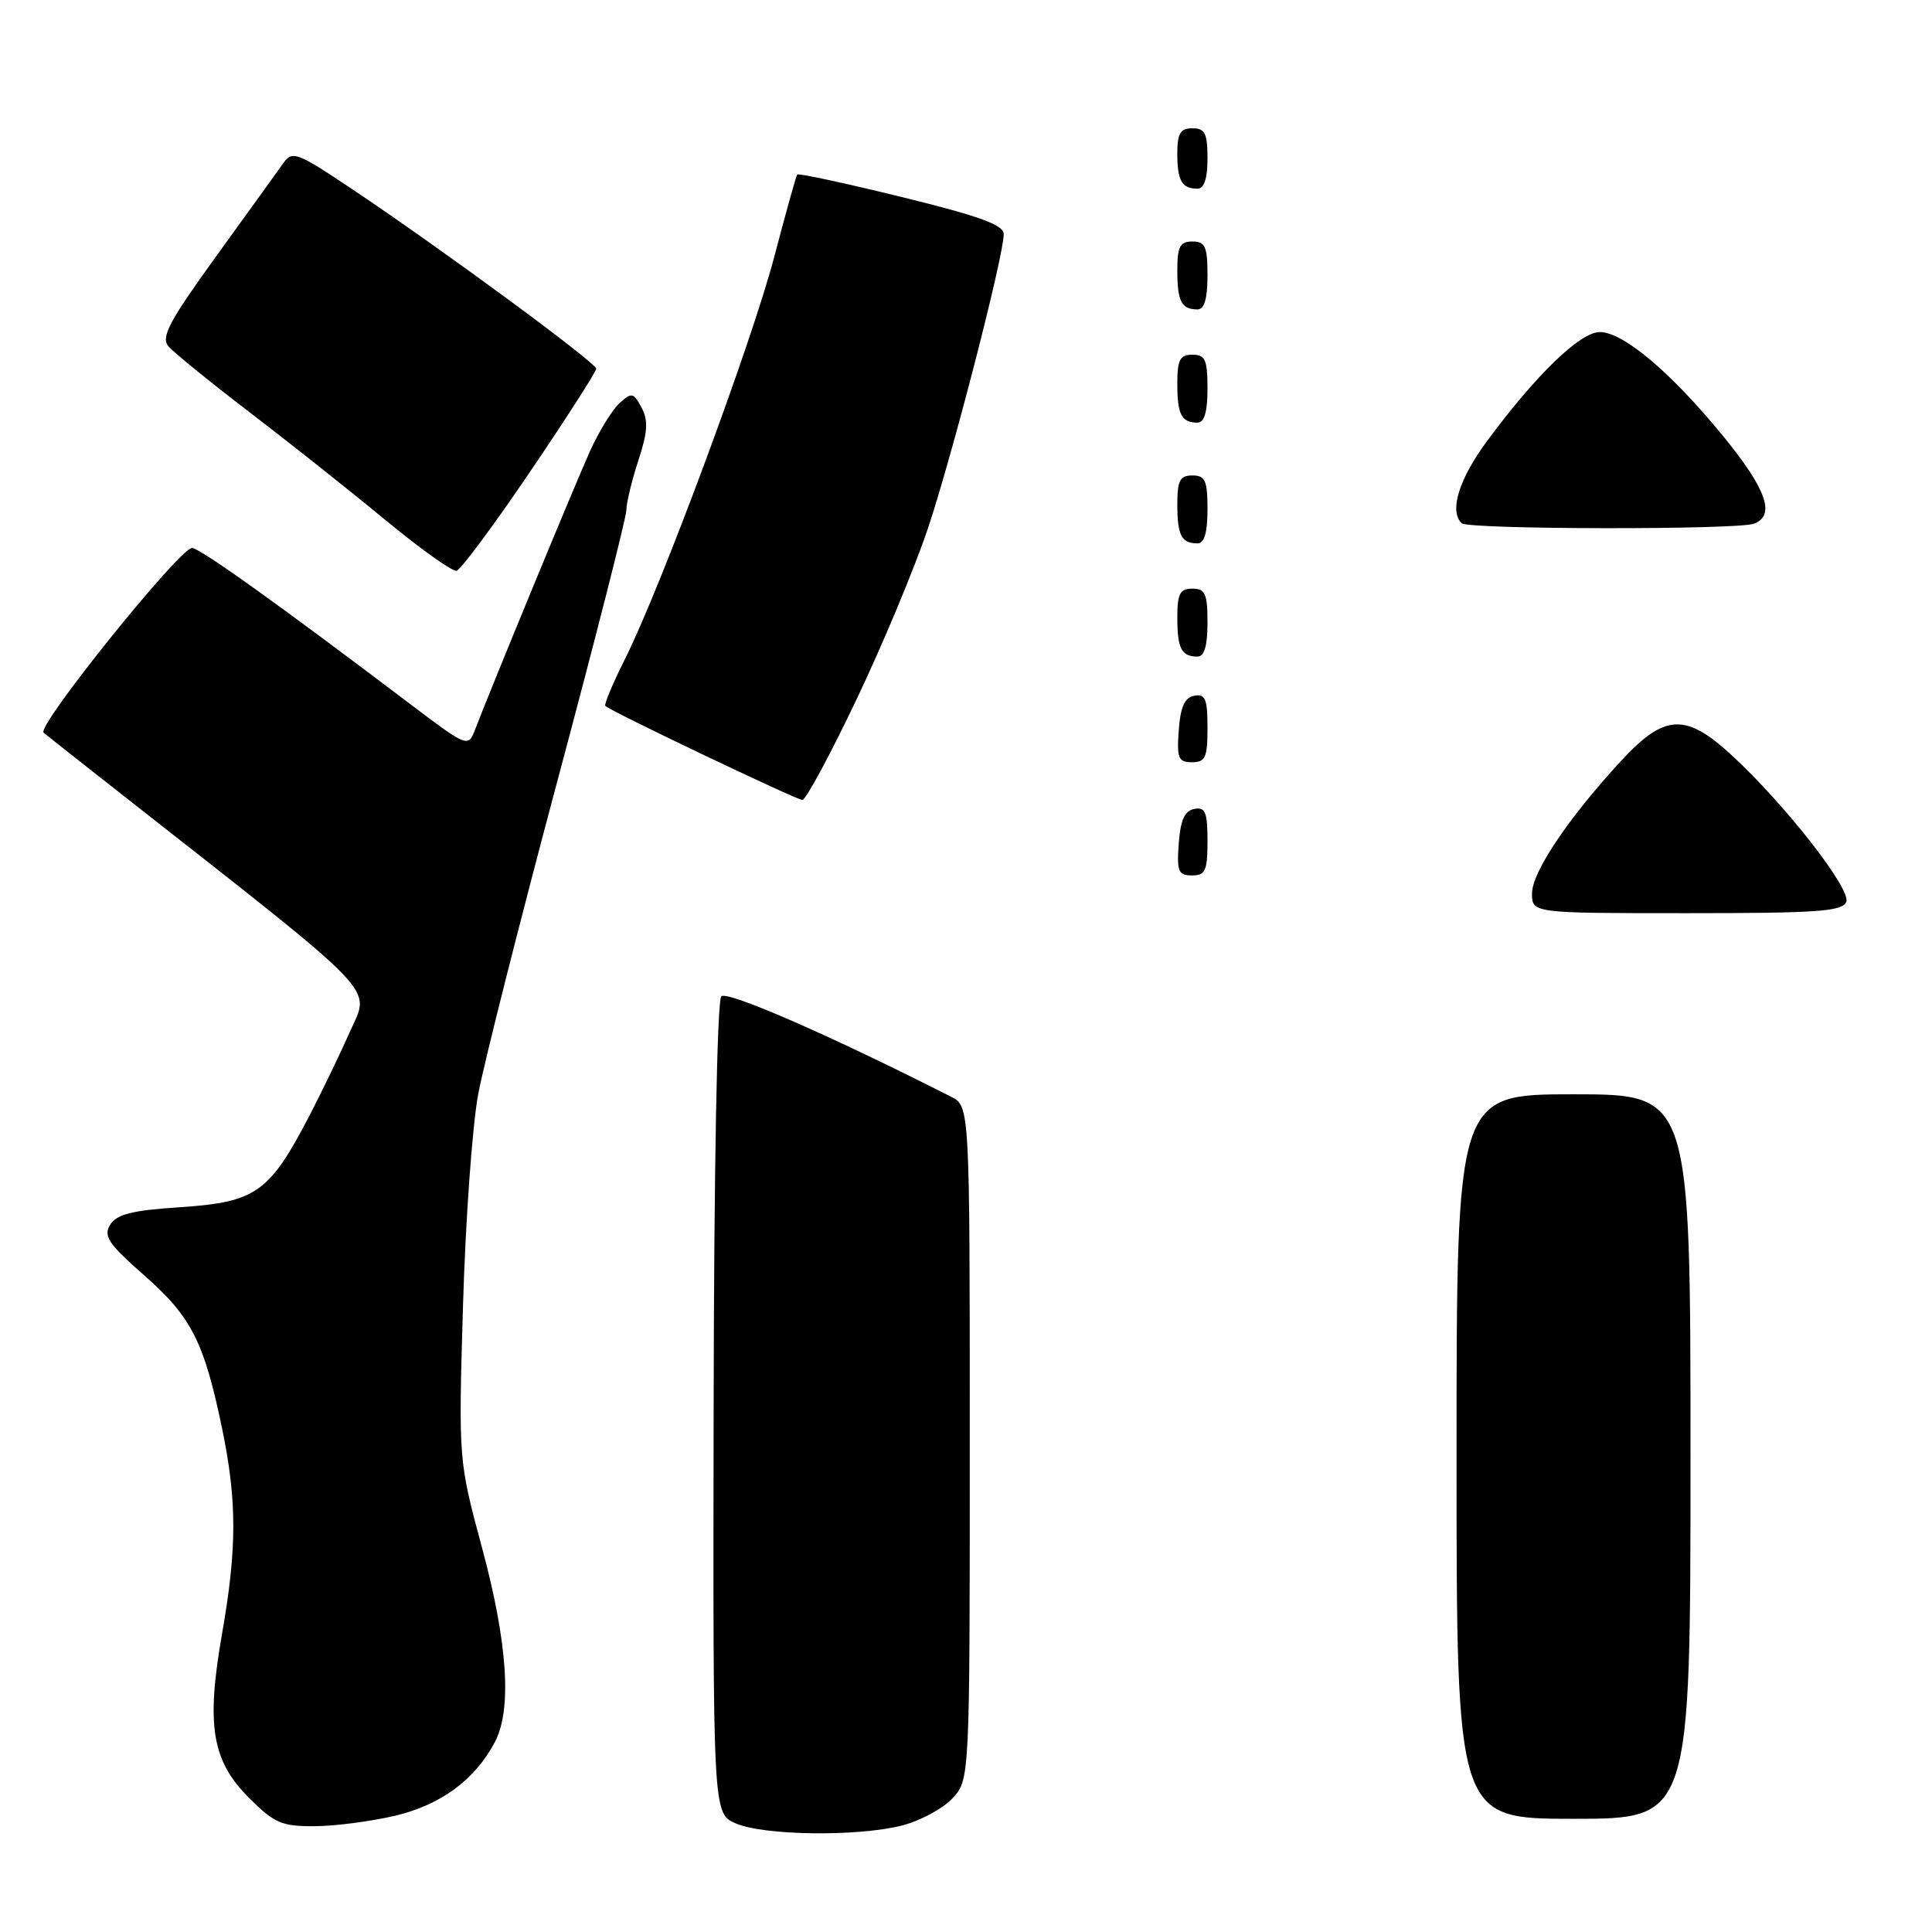 <?xml version="1.0" encoding="UTF-8" standalone="no"?>
<!DOCTYPE svg PUBLIC "-//W3C//DTD SVG 1.1//EN" "http://www.w3.org/Graphics/SVG/1.1/DTD/svg11.dtd" >
<svg xmlns="http://www.w3.org/2000/svg" xmlns:xlink="http://www.w3.org/1999/xlink" version="1.1" viewBox="0 0 256 256">
 <g >
 <path fill="currentColor"
d=" M 119.47 241.90 C 121.87 241.30 124.89 239.69 126.17 238.32 C 128.50 235.84 128.50 235.84 128.50 191.21 C 128.50 146.58 128.50 146.58 126.00 145.31 C 109.99 137.19 96.36 131.24 95.58 132.02 C 95.02 132.58 94.61 154.70 94.56 186.63 C 94.47 240.30 94.47 240.30 97.49 241.61 C 101.19 243.22 113.58 243.39 119.47 241.90 Z  M 52.33 240.60 C 58.43 239.16 62.97 235.80 65.59 230.80 C 67.85 226.47 67.26 217.64 63.87 205.08 C 60.75 193.50 60.75 193.50 61.35 173.00 C 61.68 161.72 62.59 149.12 63.36 145.00 C 64.13 140.88 68.87 122.15 73.88 103.39 C 78.90 84.64 83.00 68.52 83.00 67.58 C 83.00 66.64 83.71 63.70 84.58 61.03 C 85.83 57.21 85.92 55.72 85.01 54.01 C 83.93 52.01 83.70 51.96 82.09 53.42 C 81.13 54.29 79.38 57.14 78.19 59.75 C 76.28 63.97 65.18 90.86 62.90 96.80 C 62.03 99.04 61.85 98.97 54.26 93.22 C 36.88 80.06 26.62 72.72 25.46 72.61 C 23.92 72.47 4.80 96.23 5.78 97.08 C 6.17 97.42 11.00 101.23 16.50 105.55 C 50.90 132.56 49.05 130.64 46.40 136.64 C 45.08 139.62 42.66 144.63 41.03 147.78 C 35.67 158.08 33.94 159.30 23.74 159.97 C 17.50 160.38 15.46 160.90 14.60 162.28 C 13.67 163.79 14.35 164.81 19.13 169.01 C 25.37 174.49 27.05 177.81 29.43 189.29 C 31.41 198.89 31.41 205.14 29.42 216.50 C 27.30 228.60 28.07 233.31 32.98 238.21 C 36.33 241.57 37.32 242.00 41.63 241.98 C 44.31 241.98 49.12 241.35 52.33 240.60 Z  M 224.00 193.00 C 224.00 145.00 224.00 145.00 208.50 145.00 C 193.00 145.00 193.00 145.00 193.00 193.00 C 193.00 241.00 193.00 241.00 208.50 241.00 C 224.00 241.00 224.00 241.00 224.00 193.00 Z  M 244.64 119.49 C 245.29 117.80 236.54 106.60 229.48 100.09 C 223.37 94.45 220.59 94.58 214.87 100.75 C 207.89 108.28 203.00 115.55 203.00 118.38 C 203.00 121.00 203.00 121.00 223.53 121.00 C 240.89 121.00 244.15 120.77 244.64 119.49 Z  M 160.00 111.43 C 160.00 107.61 159.71 106.91 158.25 107.19 C 156.97 107.43 156.42 108.66 156.19 111.76 C 155.92 115.47 156.14 116.00 157.94 116.00 C 159.72 116.00 160.00 115.38 160.00 111.43 Z  M 113.46 92.75 C 116.94 85.46 121.21 75.22 122.96 70.00 C 126.19 60.34 133.00 33.91 133.00 31.02 C 133.00 29.80 129.77 28.63 119.45 26.10 C 112.00 24.27 105.78 22.93 105.63 23.13 C 105.48 23.34 104.12 28.22 102.60 34.00 C 99.62 45.37 87.55 77.89 82.80 87.35 C 81.19 90.57 80.02 93.36 80.21 93.54 C 80.92 94.25 105.54 105.99 106.32 106.00 C 106.77 106.00 109.99 100.04 113.46 92.75 Z  M 160.00 96.43 C 160.00 92.61 159.71 91.91 158.25 92.19 C 156.97 92.43 156.42 93.66 156.19 96.76 C 155.92 100.47 156.14 101.00 157.94 101.00 C 159.72 101.00 160.00 100.38 160.00 96.43 Z  M 160.00 82.50 C 160.00 78.67 159.70 78.00 158.00 78.00 C 156.35 78.00 156.00 78.67 156.00 81.83 C 156.00 85.93 156.55 87.00 158.67 87.00 C 159.58 87.00 160.00 85.58 160.00 82.50 Z  M 70.25 62.49 C 75.06 55.39 79.00 49.25 79.00 48.86 C 79.00 48.06 58.63 33.07 46.66 25.06 C 39.29 20.13 38.74 19.93 37.51 21.66 C 36.79 22.67 32.81 28.20 28.65 33.95 C 22.47 42.49 21.31 44.66 22.29 45.85 C 22.95 46.65 27.77 50.57 33.00 54.57 C 38.22 58.56 46.33 64.99 51.00 68.85 C 55.67 72.71 59.95 75.76 60.50 75.63 C 61.05 75.50 65.44 69.59 70.25 62.49 Z  M 160.00 67.50 C 160.00 63.67 159.70 63.00 158.00 63.00 C 156.35 63.00 156.00 63.67 156.00 66.83 C 156.00 70.93 156.55 72.00 158.67 72.00 C 159.58 72.00 160.00 70.58 160.00 67.50 Z  M 232.42 69.39 C 235.30 68.29 234.07 64.81 228.32 57.78 C 221.41 49.33 215.08 44.00 211.98 44.00 C 209.38 44.00 203.55 49.64 197.08 58.39 C 193.32 63.47 192.01 67.68 193.67 69.33 C 194.50 70.17 230.26 70.22 232.42 69.39 Z  M 160.00 51.50 C 160.00 47.67 159.70 47.00 158.00 47.00 C 156.35 47.00 156.00 47.67 156.00 50.83 C 156.00 54.93 156.55 56.00 158.67 56.00 C 159.58 56.00 160.00 54.58 160.00 51.50 Z  M 160.00 36.50 C 160.00 32.67 159.70 32.00 158.00 32.00 C 156.35 32.00 156.00 32.67 156.00 35.83 C 156.00 39.93 156.55 41.00 158.67 41.00 C 159.58 41.00 160.00 39.58 160.00 36.50 Z  M 160.00 21.00 C 160.00 17.67 159.67 17.00 158.00 17.00 C 156.40 17.00 156.00 17.67 156.00 20.33 C 156.00 23.95 156.60 25.00 158.67 25.00 C 159.56 25.00 160.00 23.67 160.00 21.00 Z "/>
</g>
</svg>